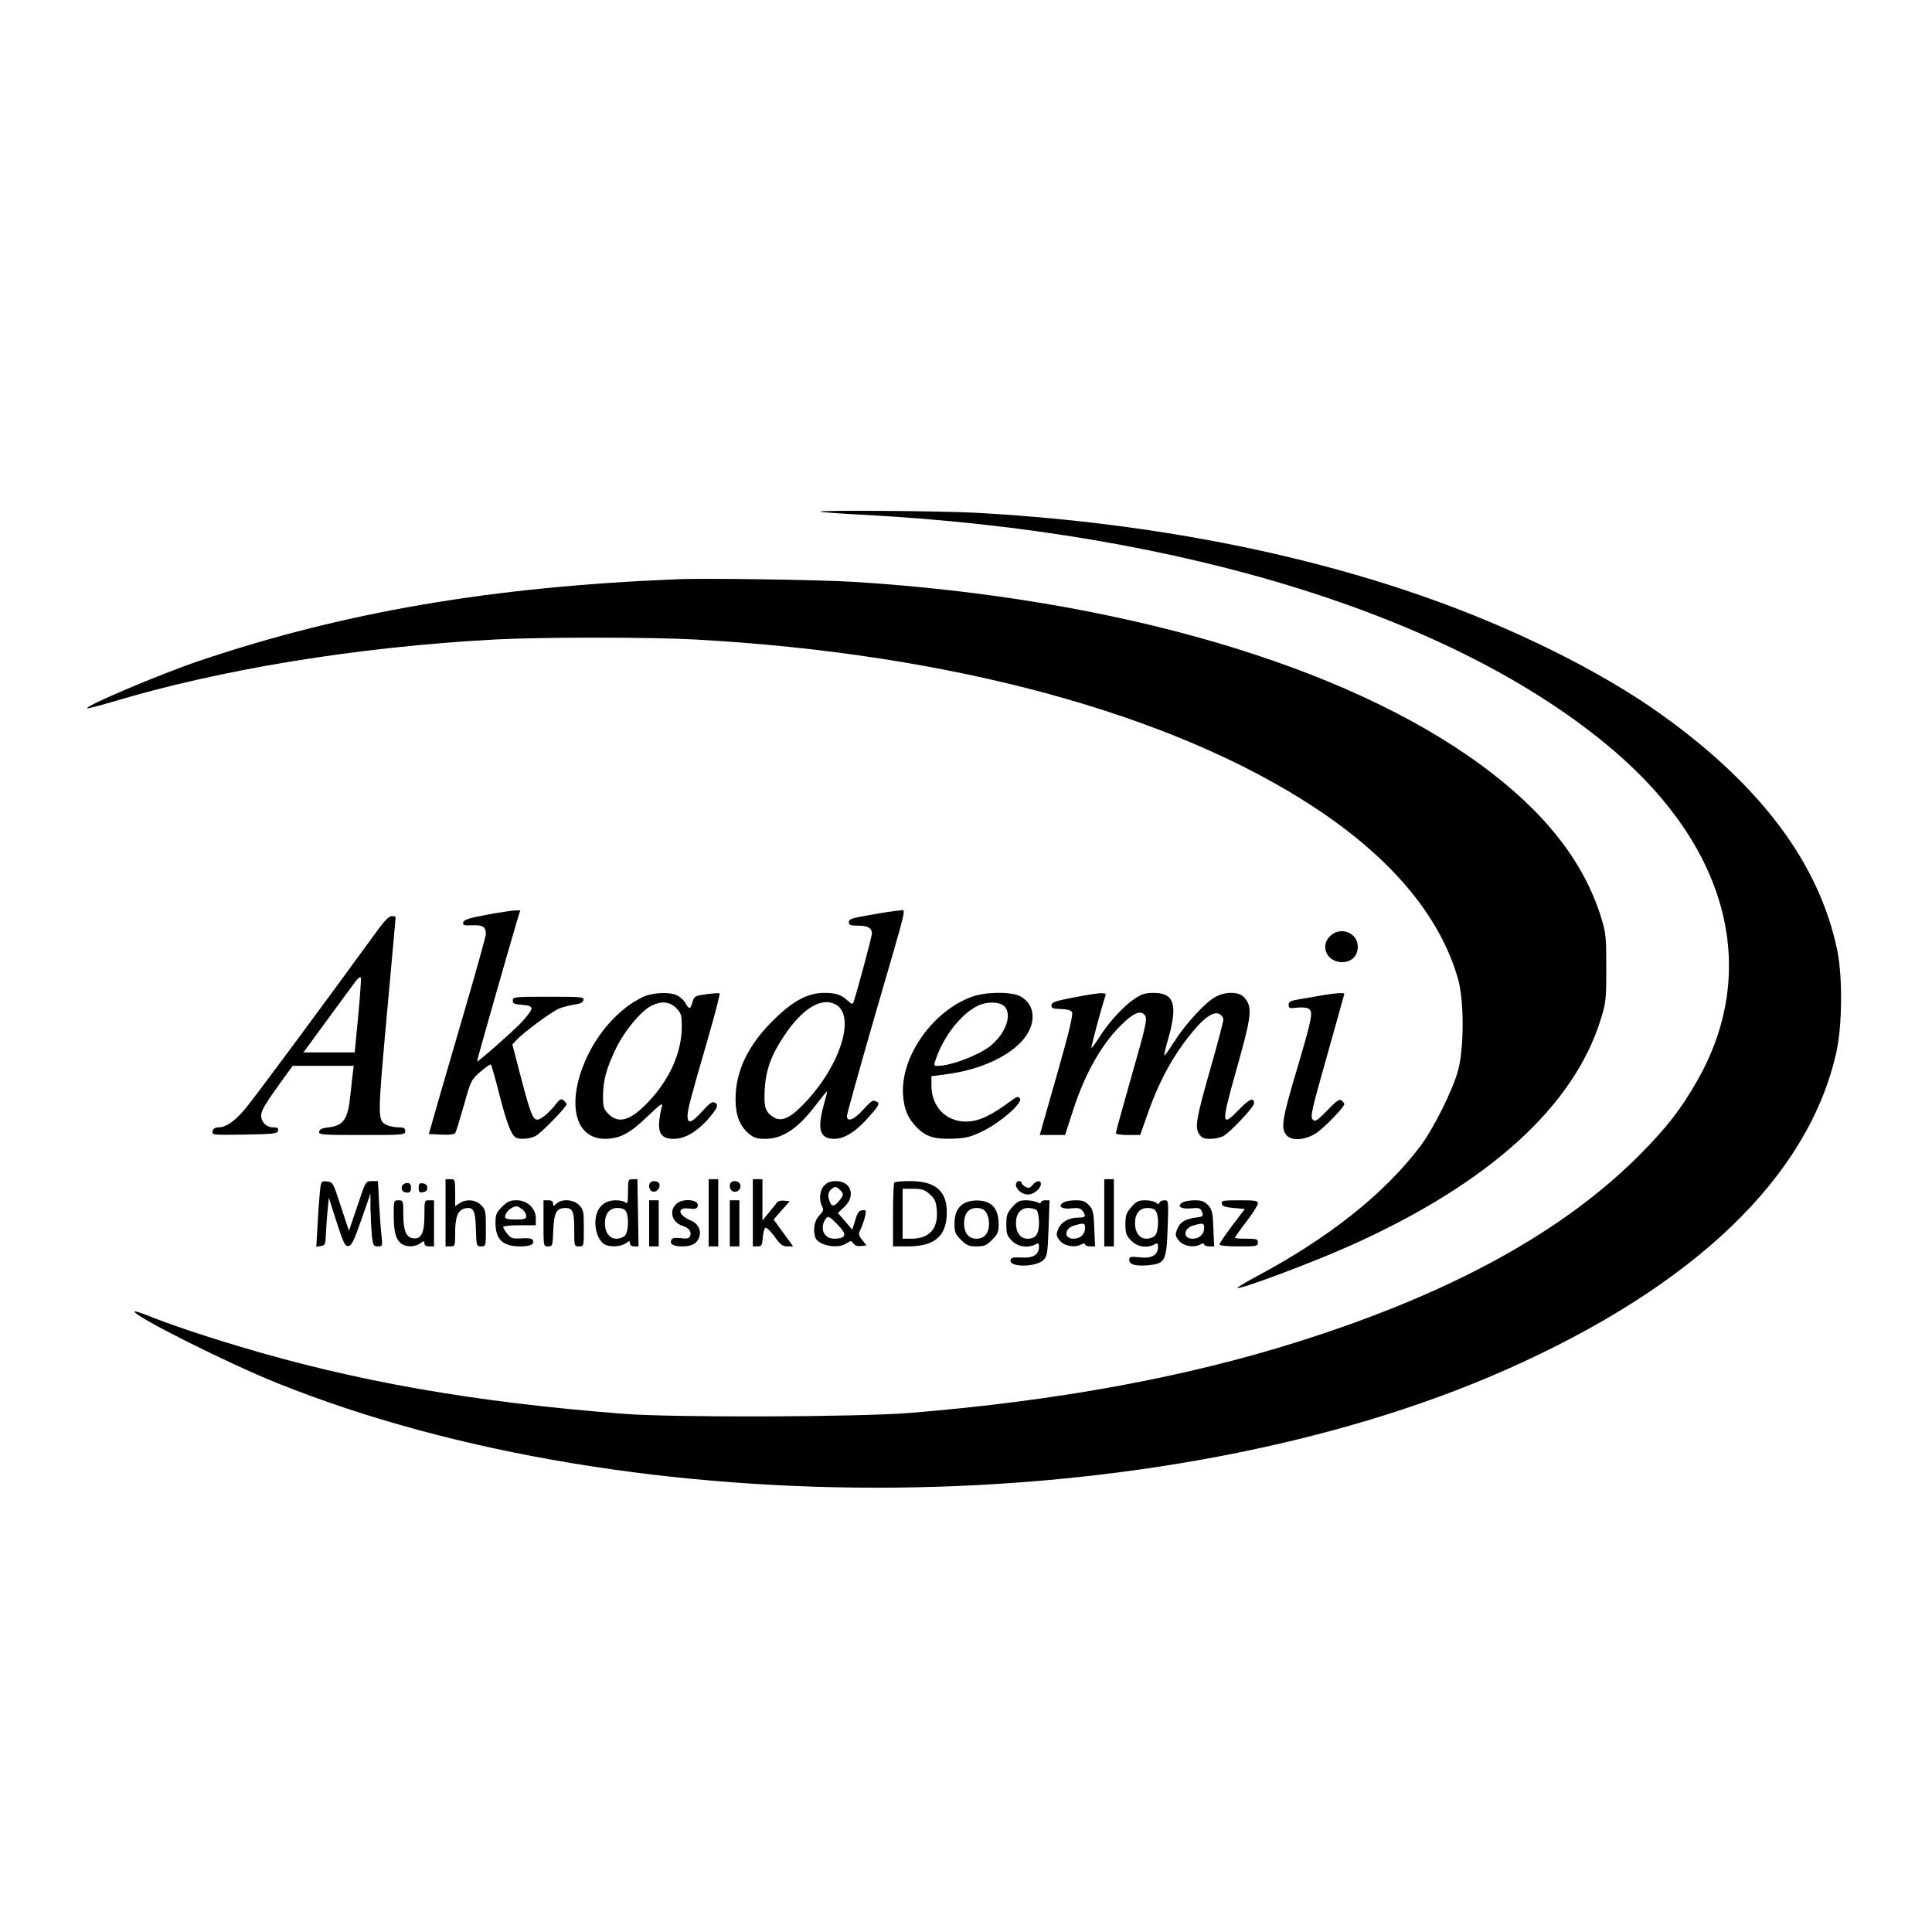 <?xml version="1.0" standalone="no"?>
<!DOCTYPE svg PUBLIC "-//W3C//DTD SVG 20010904//EN"
 "http://www.w3.org/TR/2001/REC-SVG-20010904/DTD/svg10.dtd">
<svg version="1.0" xmlns="http://www.w3.org/2000/svg"
 width="1006pt" height="1006pt" viewBox="0 0 1006 1006"
 preserveAspectRatio="xMidYMid meet">
<g transform="translate(0,1006) scale(0.1,-0.1)"
fill="#000000" stroke="none">
<path d="M4271 7396 c2 -3 99 -10 214 -16 1684 -88 3110 -536 3921 -1231 598
-513 757 -1148 430 -1719 -82 -144 -158 -242 -296 -381 -400 -403 -986 -725
-1780 -975 -587 -186 -1260 -309 -2020 -371 -272 -22 -1230 -25 -1490 -5 -779
60 -1399 169 -2007 352 -194 58 -368 117 -484 164 -33 13 -59 20 -59 17 0 -26
482 -267 739 -371 1870 -753 4609 -725 6399 66 985 436 1579 1006 1724 1655
31 139 33 397 4 534 -94 449 -397 854 -916 1225 -314 225 -772 452 -1240 615
-685 240 -1486 389 -2330 435 -182 10 -818 14 -809 6z"/>
<path d="M3530 7044 c-968 -39 -1737 -170 -2495 -426 -198 -67 -593 -234 -581
-246 3 -2 58 12 123 31 570 172 1280 288 1998 327 243 13 806 13 1045 0 1332
-73 2483 -386 3227 -876 400 -264 651 -564 745 -891 32 -111 32 -360 0 -478
-28 -102 -126 -299 -194 -390 -185 -247 -476 -479 -851 -679 -60 -32 -106 -60
-104 -62 11 -11 395 133 597 224 715 322 1157 723 1296 1177 26 84 28 102 28
265 0 161 -2 182 -26 260 -91 295 -296 555 -628 798 -708 519 -1895 866 -3260
952 -172 11 -773 20 -920 14z"/>
<path d="M2530 5296 c-91 -17 -115 -25 -118 -39 -3 -15 4 -17 48 -15 53 2 70
-8 70 -45 0 -9 -45 -174 -101 -365 -56 -191 -122 -421 -149 -512 l-47 -165 65
-3 c44 -2 68 1 73 9 4 7 24 72 45 145 36 129 38 132 86 174 27 23 51 40 54 37
3 -3 23 -72 44 -155 37 -145 61 -209 84 -224 18 -13 75 -9 105 7 28 14 161
151 161 165 0 4 -7 13 -15 20 -13 10 -19 8 -38 -16 -36 -47 -80 -84 -99 -84
-24 0 -37 35 -88 229 l-42 162 23 25 c37 40 180 145 219 162 19 8 55 17 80 21
31 4 46 11 48 24 3 16 -11 17 -182 17 -178 0 -186 -1 -186 -19 0 -17 8 -20 47
-23 34 -2 49 -8 51 -19 1 -8 -24 -42 -56 -76 -59 -60 -224 -204 -228 -200 -2
2 163 580 209 735 l16 52 -32 -1 c-18 -1 -84 -11 -147 -23z"/>
<path d="M4538 5297 c-101 -17 -118 -22 -118 -38 0 -16 8 -19 48 -19 51 0 72
-12 72 -42 0 -14 -78 -306 -96 -357 -4 -11 -9 -10 -27 6 -37 34 -63 43 -125
43 -88 0 -166 -43 -272 -149 -128 -129 -190 -261 -190 -405 0 -84 22 -139 69
-179 27 -22 42 -27 87 -27 90 0 173 56 268 184 28 36 51 64 52 63 2 -1 -6 -34
-17 -72 -35 -127 -20 -175 55 -175 55 0 117 40 187 122 42 47 50 62 38 69 -23
14 -29 11 -76 -41 -46 -51 -83 -65 -83 -31 0 10 65 243 144 517 180 620 165
554 130 553 -16 -1 -82 -10 -146 -22z m-187 -467 c105 -57 28 -311 -154 -506
-80 -86 -128 -109 -171 -80 -42 27 -49 52 -44 145 6 101 34 178 102 279 95
142 193 201 267 162z"/>
<path d="M1971 5223 c-283 -389 -659 -897 -697 -940 -54 -63 -98 -93 -135 -93
-18 0 -28 -6 -32 -20 -5 -20 -2 -20 166 -18 154 3 172 5 175 21 3 13 -3 17
-26 17 -35 0 -62 27 -62 62 0 26 22 62 115 191 l49 67 159 0 159 0 -6 -47 c-3
-27 -8 -75 -12 -108 -12 -122 -35 -156 -112 -165 -34 -4 -48 -10 -50 -22 -3
-17 13 -18 222 -18 219 0 226 1 226 20 0 16 -7 20 -35 20 -19 0 -45 5 -59 11
-51 24 -51 28 -2 571 25 276 46 506 46 511 0 4 -9 7 -20 7 -13 0 -37 -23 -69
-67z m-106 -455 l-18 -188 -134 0 -133 0 123 168 c67 92 134 182 147 200 14
19 26 28 29 21 2 -7 -4 -97 -14 -201z"/>
<path d="M6925 5185 c-53 -52 -15 -135 63 -135 50 0 82 32 82 81 0 73 -92 108
-145 54z"/>
<path d="M3351 4870 c-114 -52 -223 -167 -290 -304 -114 -238 -74 -436 90
-436 77 1 129 28 222 118 68 65 79 73 73 49 -30 -125 -15 -167 62 -167 57 0
116 34 174 97 53 60 62 80 41 91 -13 8 -27 -1 -66 -44 -55 -61 -77 -68 -77
-26 0 33 13 83 105 400 37 128 65 236 62 239 -3 3 -34 1 -68 -4 -60 -8 -64
-10 -73 -40 -11 -40 -18 -41 -36 -7 -8 14 -27 32 -42 40 -39 20 -125 17 -177
-6z m170 -59 c26 -27 29 -36 29 -98 0 -129 -60 -267 -166 -382 -97 -105 -161
-126 -215 -72 -26 26 -29 36 -29 93 0 81 18 147 68 250 44 91 131 195 184 221
52 26 95 22 129 -12z"/>
<path d="M5061 4870 c-204 -74 -371 -310 -359 -509 5 -77 25 -125 75 -175 47
-46 91 -59 190 -55 67 3 91 10 154 41 92 46 205 145 190 168 -9 12 -15 11 -41
-8 -112 -83 -174 -112 -241 -112 -104 0 -179 78 -179 188 l0 48 83 11 c237 32
423 149 442 277 8 54 -12 98 -58 126 -44 27 -180 27 -256 0z m169 -50 c41 -41
9 -137 -68 -202 -59 -50 -209 -108 -279 -108 -22 0 -22 1 -8 41 42 118 131
230 216 272 48 23 114 22 139 -3z"/>
<path d="M5590 4866 c-98 -19 -115 -25 -115 -41 0 -15 8 -18 49 -19 32 -1 52
-6 58 -16 7 -11 -15 -104 -79 -328 l-89 -312 66 0 66 0 43 133 c64 197 156
355 265 455 51 47 81 59 102 41 22 -18 17 -39 -71 -347 -41 -145 -75 -267 -75
-273 0 -5 29 -9 64 -9 l63 0 38 108 c62 178 140 318 243 439 58 69 104 98 132
83 11 -6 20 -19 20 -29 0 -10 -29 -122 -65 -247 -77 -270 -84 -314 -61 -349
13 -20 25 -25 57 -25 22 0 52 6 68 14 35 18 161 152 161 171 0 33 -24 23 -75
-29 -95 -99 -97 -82 -24 179 89 314 93 351 46 403 -26 28 -93 30 -145 3 -52
-26 -158 -141 -217 -234 -27 -42 -50 -75 -52 -73 -2 2 7 44 22 94 48 172 28
232 -78 232 -43 0 -63 -6 -100 -31 -57 -38 -136 -124 -184 -202 -20 -31 -38
-56 -40 -53 -3 3 58 231 73 270 8 21 -18 20 -166 -8z"/>
<path d="M6895 4879 c-27 -5 -80 -14 -117 -20 -58 -9 -68 -14 -68 -31 0 -18 5
-20 42 -15 23 3 51 1 61 -5 26 -14 21 -43 -59 -313 -76 -255 -84 -303 -60
-340 24 -37 96 -35 157 3 41 26 149 137 149 153 0 4 -6 12 -14 18 -12 10 -26
0 -75 -51 -54 -55 -63 -61 -76 -47 -13 13 -5 50 75 332 49 175 90 320 90 322
0 7 -48 4 -105 -6z"/>
<path d="M2320 3745 l0 -175 25 0 c24 0 25 2 25 70 0 81 14 118 48 127 47 11
57 -6 60 -106 3 -89 3 -91 27 -91 25 0 25 1 25 95 0 88 -2 98 -25 120 -28 29
-79 33 -113 9 l-22 -15 0 70 c0 69 -1 71 -25 71 l-25 0 0 -175z"/>
<path d="M3270 3853 c0 -52 -3 -64 -12 -55 -7 7 -30 12 -53 12 -66 -1 -105
-45 -105 -120 0 -47 21 -95 49 -110 29 -15 83 -12 109 6 20 14 22 14 22 0 0
-10 9 -16 23 -16 l22 0 -3 175 -3 175 -24 0 c-24 0 -25 -3 -25 -67z m-10 -102
c16 -30 12 -107 -6 -125 -8 -9 -28 -16 -44 -16 -36 0 -60 32 -60 80 0 51 24
80 65 80 24 0 38 -6 45 -19z"/>
<path d="M3690 3745 l0 -175 25 0 25 0 0 175 0 175 -25 0 -25 0 0 -175z"/>
<path d="M3920 3745 l0 -175 24 0 c22 0 25 5 28 47 2 25 8 48 14 50 6 2 28
-19 48 -47 29 -41 41 -50 66 -50 l30 0 -51 70 -51 70 42 48 42 47 -28 3 c-16
2 -33 -2 -39 -10 -5 -8 -25 -32 -42 -53 l-33 -40 0 108 0 107 -25 0 -25 0 0
-175z"/>
<path d="M5750 3745 l0 -175 25 0 25 0 0 175 0 175 -25 0 -25 0 0 -175z"/>
<path d="M1666 3858 c-3 -29 -9 -106 -12 -171 l-7 -119 24 4 c22 3 24 8 26 63
2 33 5 89 9 124 l6 65 41 -128 c36 -111 44 -126 61 -124 17 2 30 29 68 138
l47 135 0 -76 c1 -42 4 -104 7 -138 6 -57 9 -61 32 -61 23 0 24 2 19 53 -4 28
-9 105 -13 170 l-6 117 -32 0 c-32 0 -32 0 -75 -129 l-44 -130 -42 127 c-40
124 -42 127 -72 130 -30 3 -31 2 -37 -50z"/>
<path d="M3387 3903 c-13 -12 -7 -41 10 -47 20 -8 44 19 36 40 -5 14 -35 19
-46 7z"/>
<path d="M3807 3903 c-13 -12 -7 -41 10 -47 9 -4 23 -1 30 7 8 7 11 21 7 30
-6 17 -35 23 -47 10z"/>
<path d="M4292 3887 c-24 -25 -29 -75 -11 -109 9 -17 6 -25 -15 -47 -26 -27
-34 -77 -20 -116 16 -41 119 -60 162 -29 22 15 24 15 36 -1 7 -11 22 -15 40
-13 l28 3 -22 28 c-21 26 -21 30 -7 60 8 18 18 47 22 65 6 31 5 33 -16 30 -17
-2 -25 -14 -36 -52 l-15 -49 -37 43 -38 44 34 32 c60 57 35 134 -45 134 -27 0
-45 -7 -60 -23z m82 -23 c21 -21 20 -28 -8 -61 -27 -31 -40 -26 -51 18 -4 18
-1 31 10 43 20 20 29 20 49 0z m18 -218 c13 -23 -4 -36 -49 -36 -56 0 -78 61
-40 108 8 10 18 6 44 -20 19 -18 39 -41 45 -52z"/>
<path d="M4657 3903 c-4 -3 -7 -80 -7 -170 l0 -163 77 0 c141 0 203 54 203
178 0 111 -60 162 -191 162 -42 0 -79 -3 -82 -7z m184 -61 c27 -24 33 -37 37
-84 8 -96 -39 -148 -133 -148 l-45 0 0 130 0 130 55 0 c46 0 60 -5 86 -28z"/>
<path d="M5290 3892 c0 -26 32 -52 63 -52 29 0 67 31 67 55 0 21 -23 19 -43
-5 -14 -17 -21 -18 -37 -10 -11 6 -20 15 -20 20 0 6 -7 10 -15 10 -8 0 -15 -8
-15 -18z"/>
<path d="M2094 3885 c-8 -20 4 -35 27 -35 14 0 19 7 19 25 0 18 -5 25 -20 25
-11 0 -23 -7 -26 -15z"/>
<path d="M2180 3875 c0 -22 4 -26 23 -23 14 2 22 10 22 23 0 13 -8 21 -22 23
-19 3 -23 -1 -23 -23z"/>
<path d="M2050 3741 c0 -88 8 -125 32 -150 23 -25 74 -28 106 -5 20 14 22 14
22 0 0 -10 9 -16 25 -16 l25 0 0 120 0 120 -25 0 c-25 0 -25 -1 -25 -78 0 -91
-16 -125 -58 -120 -37 4 -52 40 -52 126 0 70 -1 72 -25 72 -24 0 -25 -2 -25
-69z"/>
<path d="M2614 3776 c-30 -30 -34 -40 -34 -87 1 -83 39 -119 127 -119 54 0 76
10 68 31 -4 10 -19 13 -59 11 -48 -3 -55 -1 -75 24 -11 14 -21 31 -21 35 0 5
38 9 85 9 l85 0 0 36 c0 52 -44 94 -100 94 -34 0 -48 -6 -76 -34z m104 -12
c12 -8 22 -24 22 -35 0 -16 -7 -19 -55 -19 -39 0 -55 4 -55 13 0 24 30 52 60
56 3 1 16 -6 28 -15z"/>
<path d="M2830 3690 c0 -120 0 -120 24 -120 23 0 24 3 27 86 4 91 17 114 64
114 37 0 45 -19 45 -112 0 -87 0 -88 25 -88 25 0 25 0 25 95 0 88 -2 98 -25
120 -29 30 -89 34 -117 8 -17 -15 -18 -15 -18 0 0 11 -8 17 -25 17 l-25 0 0
-120z"/>
<path d="M3380 3690 l0 -120 25 0 25 0 0 120 0 120 -25 0 -25 0 0 -120z"/>
<path d="M3520 3790 c-38 -38 -20 -97 37 -114 29 -9 45 -30 37 -51 -6 -14 -16
-16 -50 -12 -33 3 -44 1 -49 -11 -8 -21 12 -32 58 -32 48 0 75 14 87 46 14 35
-4 73 -43 89 -69 29 -73 71 -7 62 31 -4 39 -1 43 13 9 35 -80 43 -113 10z"/>
<path d="M3800 3690 l0 -120 25 0 25 0 0 120 0 120 -25 0 -25 0 0 -120z"/>
<path d="M5018 3793 c-34 -21 -48 -53 -48 -109 0 -39 5 -51 34 -80 29 -29 41
-34 81 -34 40 0 52 5 81 34 29 29 34 41 34 80 0 58 -17 94 -51 112 -37 19 -98
17 -131 -3z m116 -45 c9 -12 16 -38 16 -58 0 -51 -24 -80 -65 -80 -41 0 -65
29 -65 80 0 51 24 80 65 80 24 0 39 -7 49 -22z"/>
<path d="M5271 3775 c-27 -31 -31 -43 -31 -91 0 -48 4 -59 29 -85 31 -31 83
-39 122 -19 16 9 19 7 19 -13 0 -40 -31 -59 -92 -55 -43 2 -53 0 -56 -14 -7
-38 133 -37 171 1 20 20 22 35 27 166 l5 145 -22 0 c-13 0 -23 -5 -23 -10 0
-7 -6 -7 -19 0 -11 5 -38 10 -59 10 -33 0 -45 -6 -71 -35z m127 -17 c7 -7 12
-36 12 -64 0 -61 -17 -84 -60 -84 -36 0 -60 32 -60 80 0 50 24 80 64 80 17 0
37 -5 44 -12z"/>
<path d="M5538 3799 c-33 -19 -10 -37 39 -31 37 4 49 1 60 -13 20 -29 16 -35
-22 -35 -49 0 -90 -23 -105 -60 -11 -28 -11 -34 7 -58 22 -30 78 -41 113 -22
13 7 20 7 20 0 0 -5 12 -10 26 -10 l26 0 -4 95 c-3 82 -7 98 -28 120 -19 20
-33 25 -69 25 -25 0 -54 -5 -63 -11z m112 -133 c0 -33 -25 -56 -60 -56 -52 0
-49 54 4 69 49 14 56 13 56 -13z"/>
<path d="M5891 3775 c-26 -30 -31 -44 -31 -89 0 -46 4 -59 29 -85 31 -33 82
-42 122 -21 16 9 19 7 19 -13 0 -42 -32 -61 -95 -54 -49 5 -55 4 -55 -14 0
-24 35 -33 101 -27 86 9 93 22 99 193 5 144 5 145 -17 145 -12 0 -23 -6 -26
-12 -4 -10 -7 -10 -18 0 -7 6 -32 12 -55 12 -35 0 -47 -5 -73 -35z m129 -24
c16 -30 12 -107 -6 -125 -8 -9 -28 -16 -44 -16 -36 0 -60 32 -60 80 0 51 24
80 65 80 24 0 38 -6 45 -19z"/>
<path d="M6158 3799 c-33 -19 -10 -36 42 -31 45 4 51 2 59 -19 8 -22 6 -24
-33 -29 -56 -8 -81 -23 -96 -60 -11 -28 -11 -34 7 -58 22 -30 78 -41 113 -22
13 7 20 7 20 0 0 -5 12 -10 26 -10 l26 0 -4 95 c-3 82 -7 98 -28 120 -19 20
-33 25 -69 25 -25 0 -54 -5 -63 -11z m112 -133 c0 -33 -25 -56 -60 -56 -52 0
-49 54 4 69 49 14 56 13 56 -13z"/>
<path d="M6362 3793 c2 -14 16 -19 61 -23 l59 -5 -66 -87 c-36 -48 -66 -92
-66 -98 0 -6 38 -10 100 -10 93 0 100 1 100 20 0 18 -7 20 -60 20 -33 0 -60 2
-60 5 0 3 27 41 60 84 33 43 60 86 60 95 0 14 -14 16 -96 16 -86 0 -95 -2 -92
-17z"/>
</g>
</svg>
